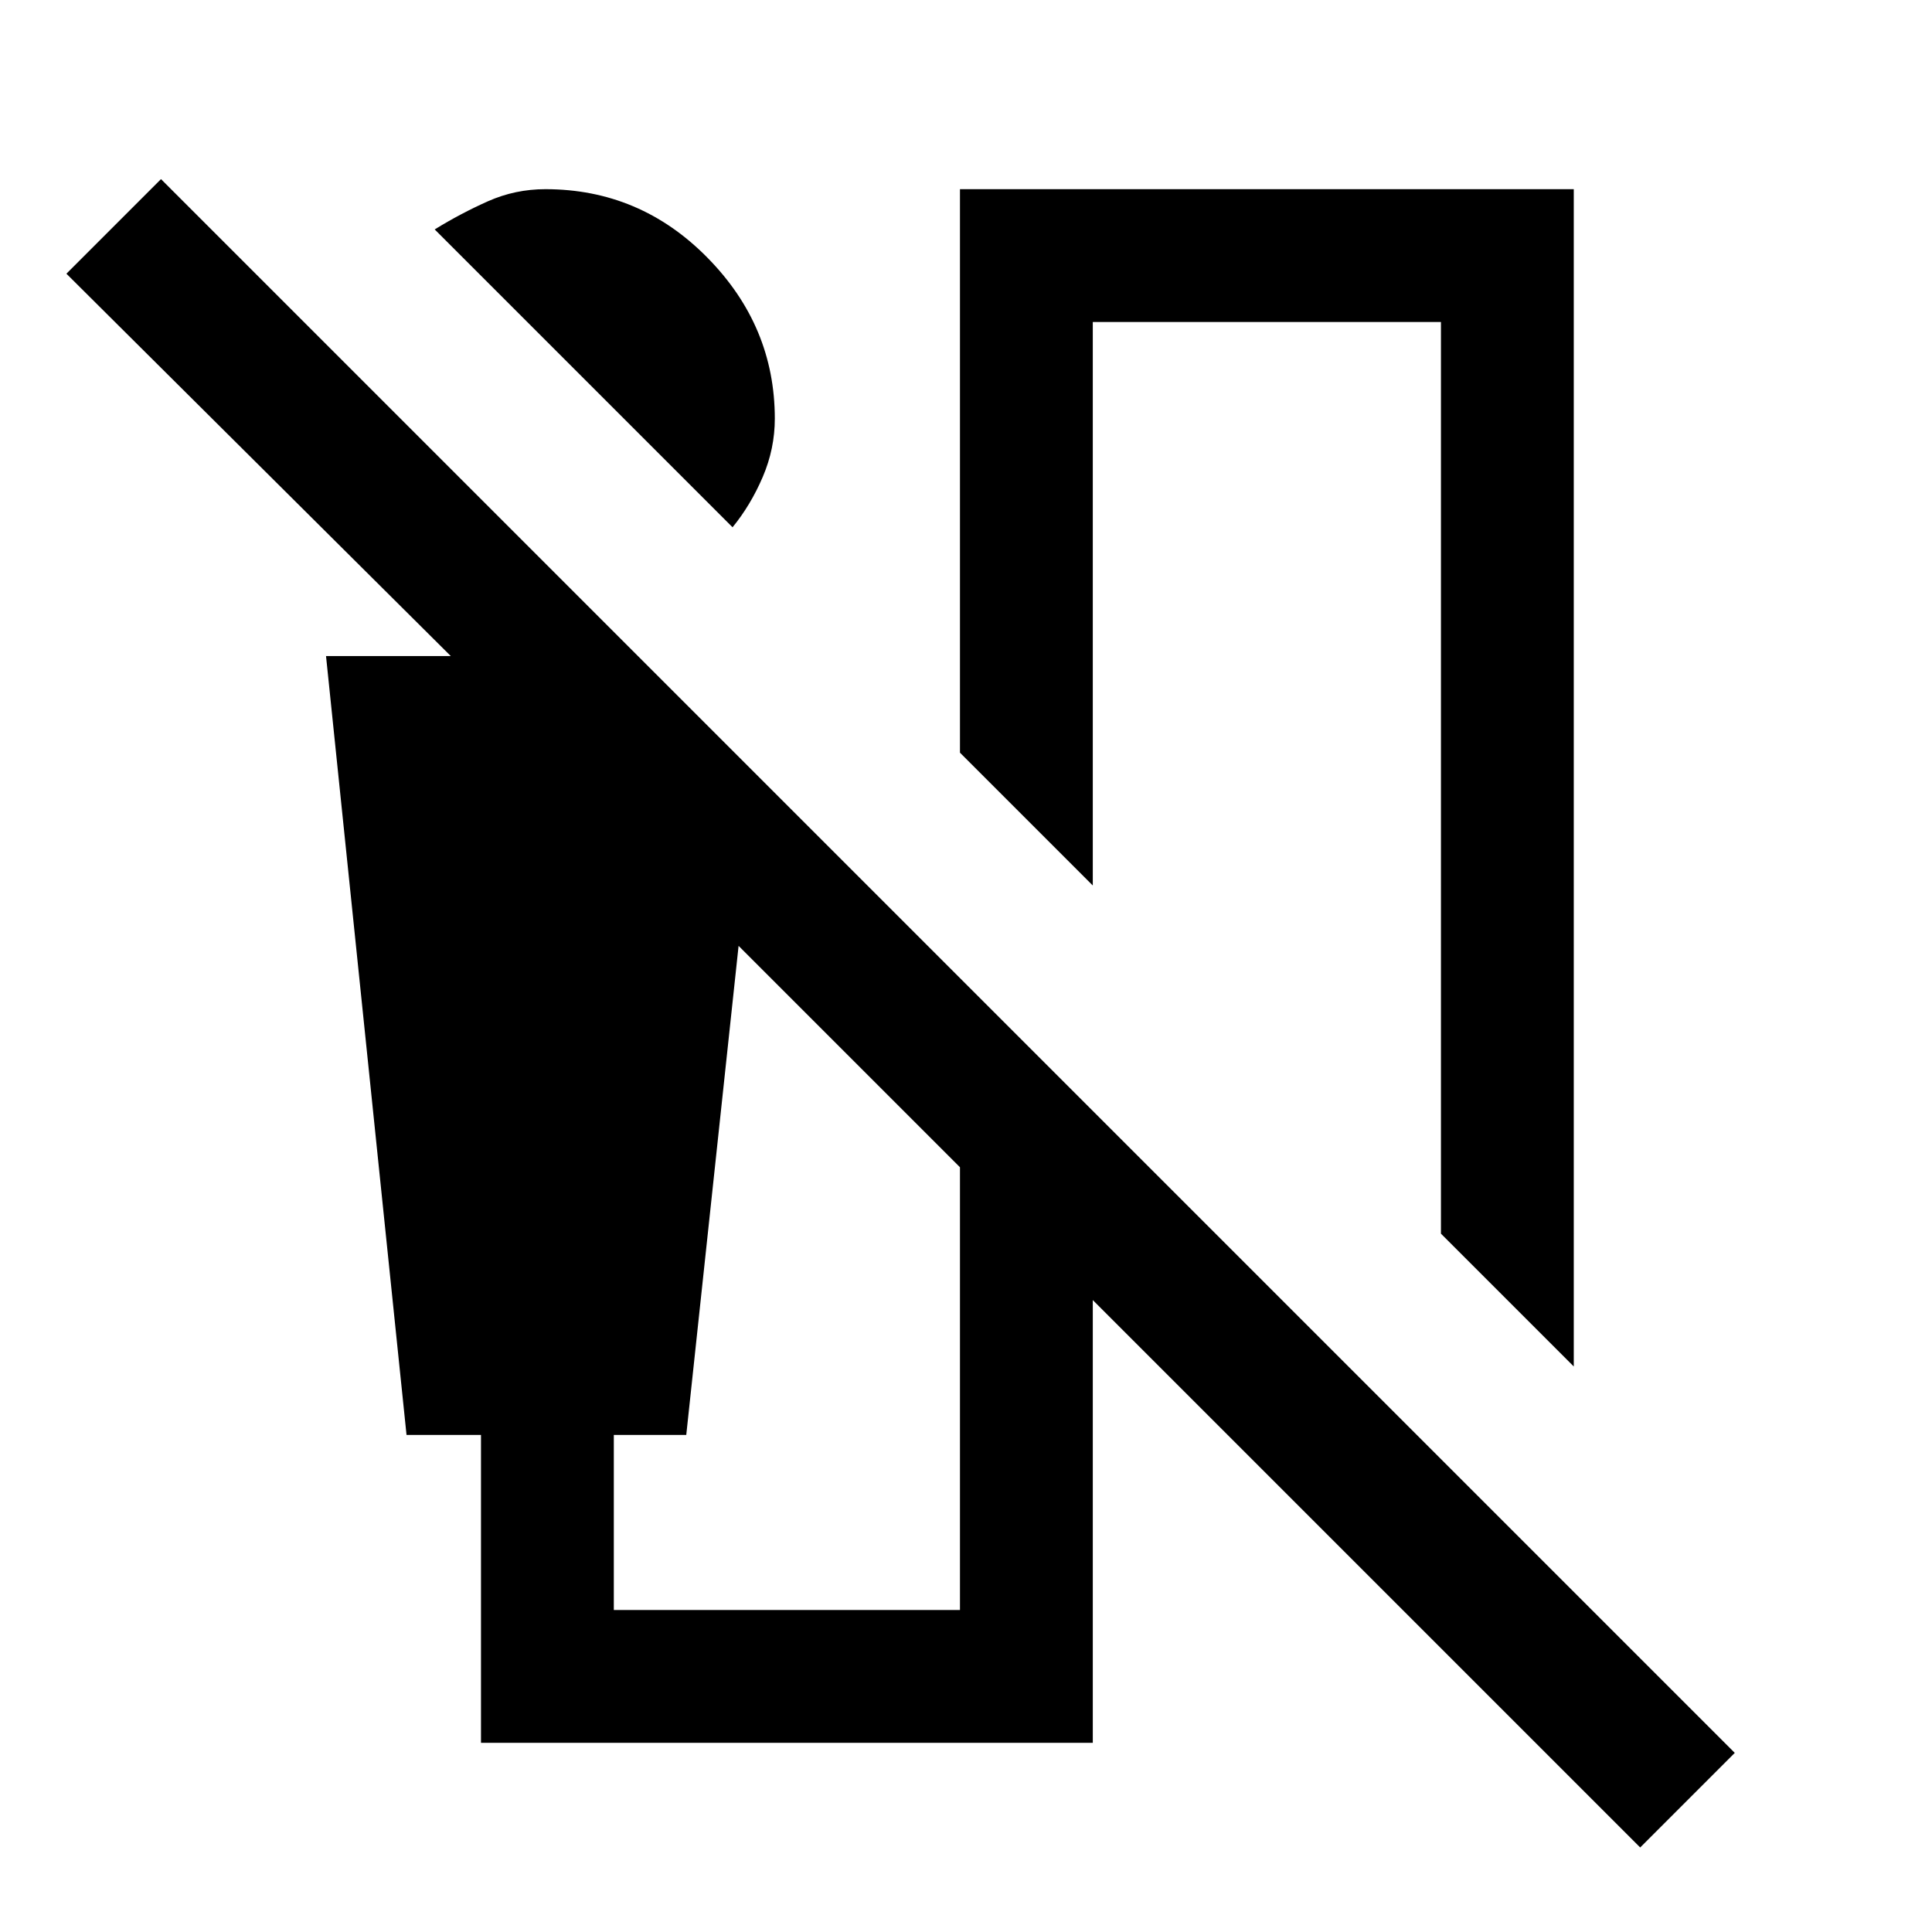 <svg xmlns="http://www.w3.org/2000/svg" height="24" width="24"><path d="m9.1 6.55-3.7-3.7q.325-.2.662-.35.338-.15.713-.15 1.175 0 2.012.85.838.85.838 2 0 .375-.15.725T9.1 6.55Zm10.45 10.425-1.65-1.65V4h-4.325v7l-1.65-1.65v-7h7.625Zm.825 5.975-6.8-6.8v5.5h-7.6v-3.825H5.05l-1-9.675H5.6L.825 3.4 2 2.225l19.55 19.55ZM7.625 20h4.3v-5.5l-2.75-2.75-.65 6.075h-.9Z"/></svg>